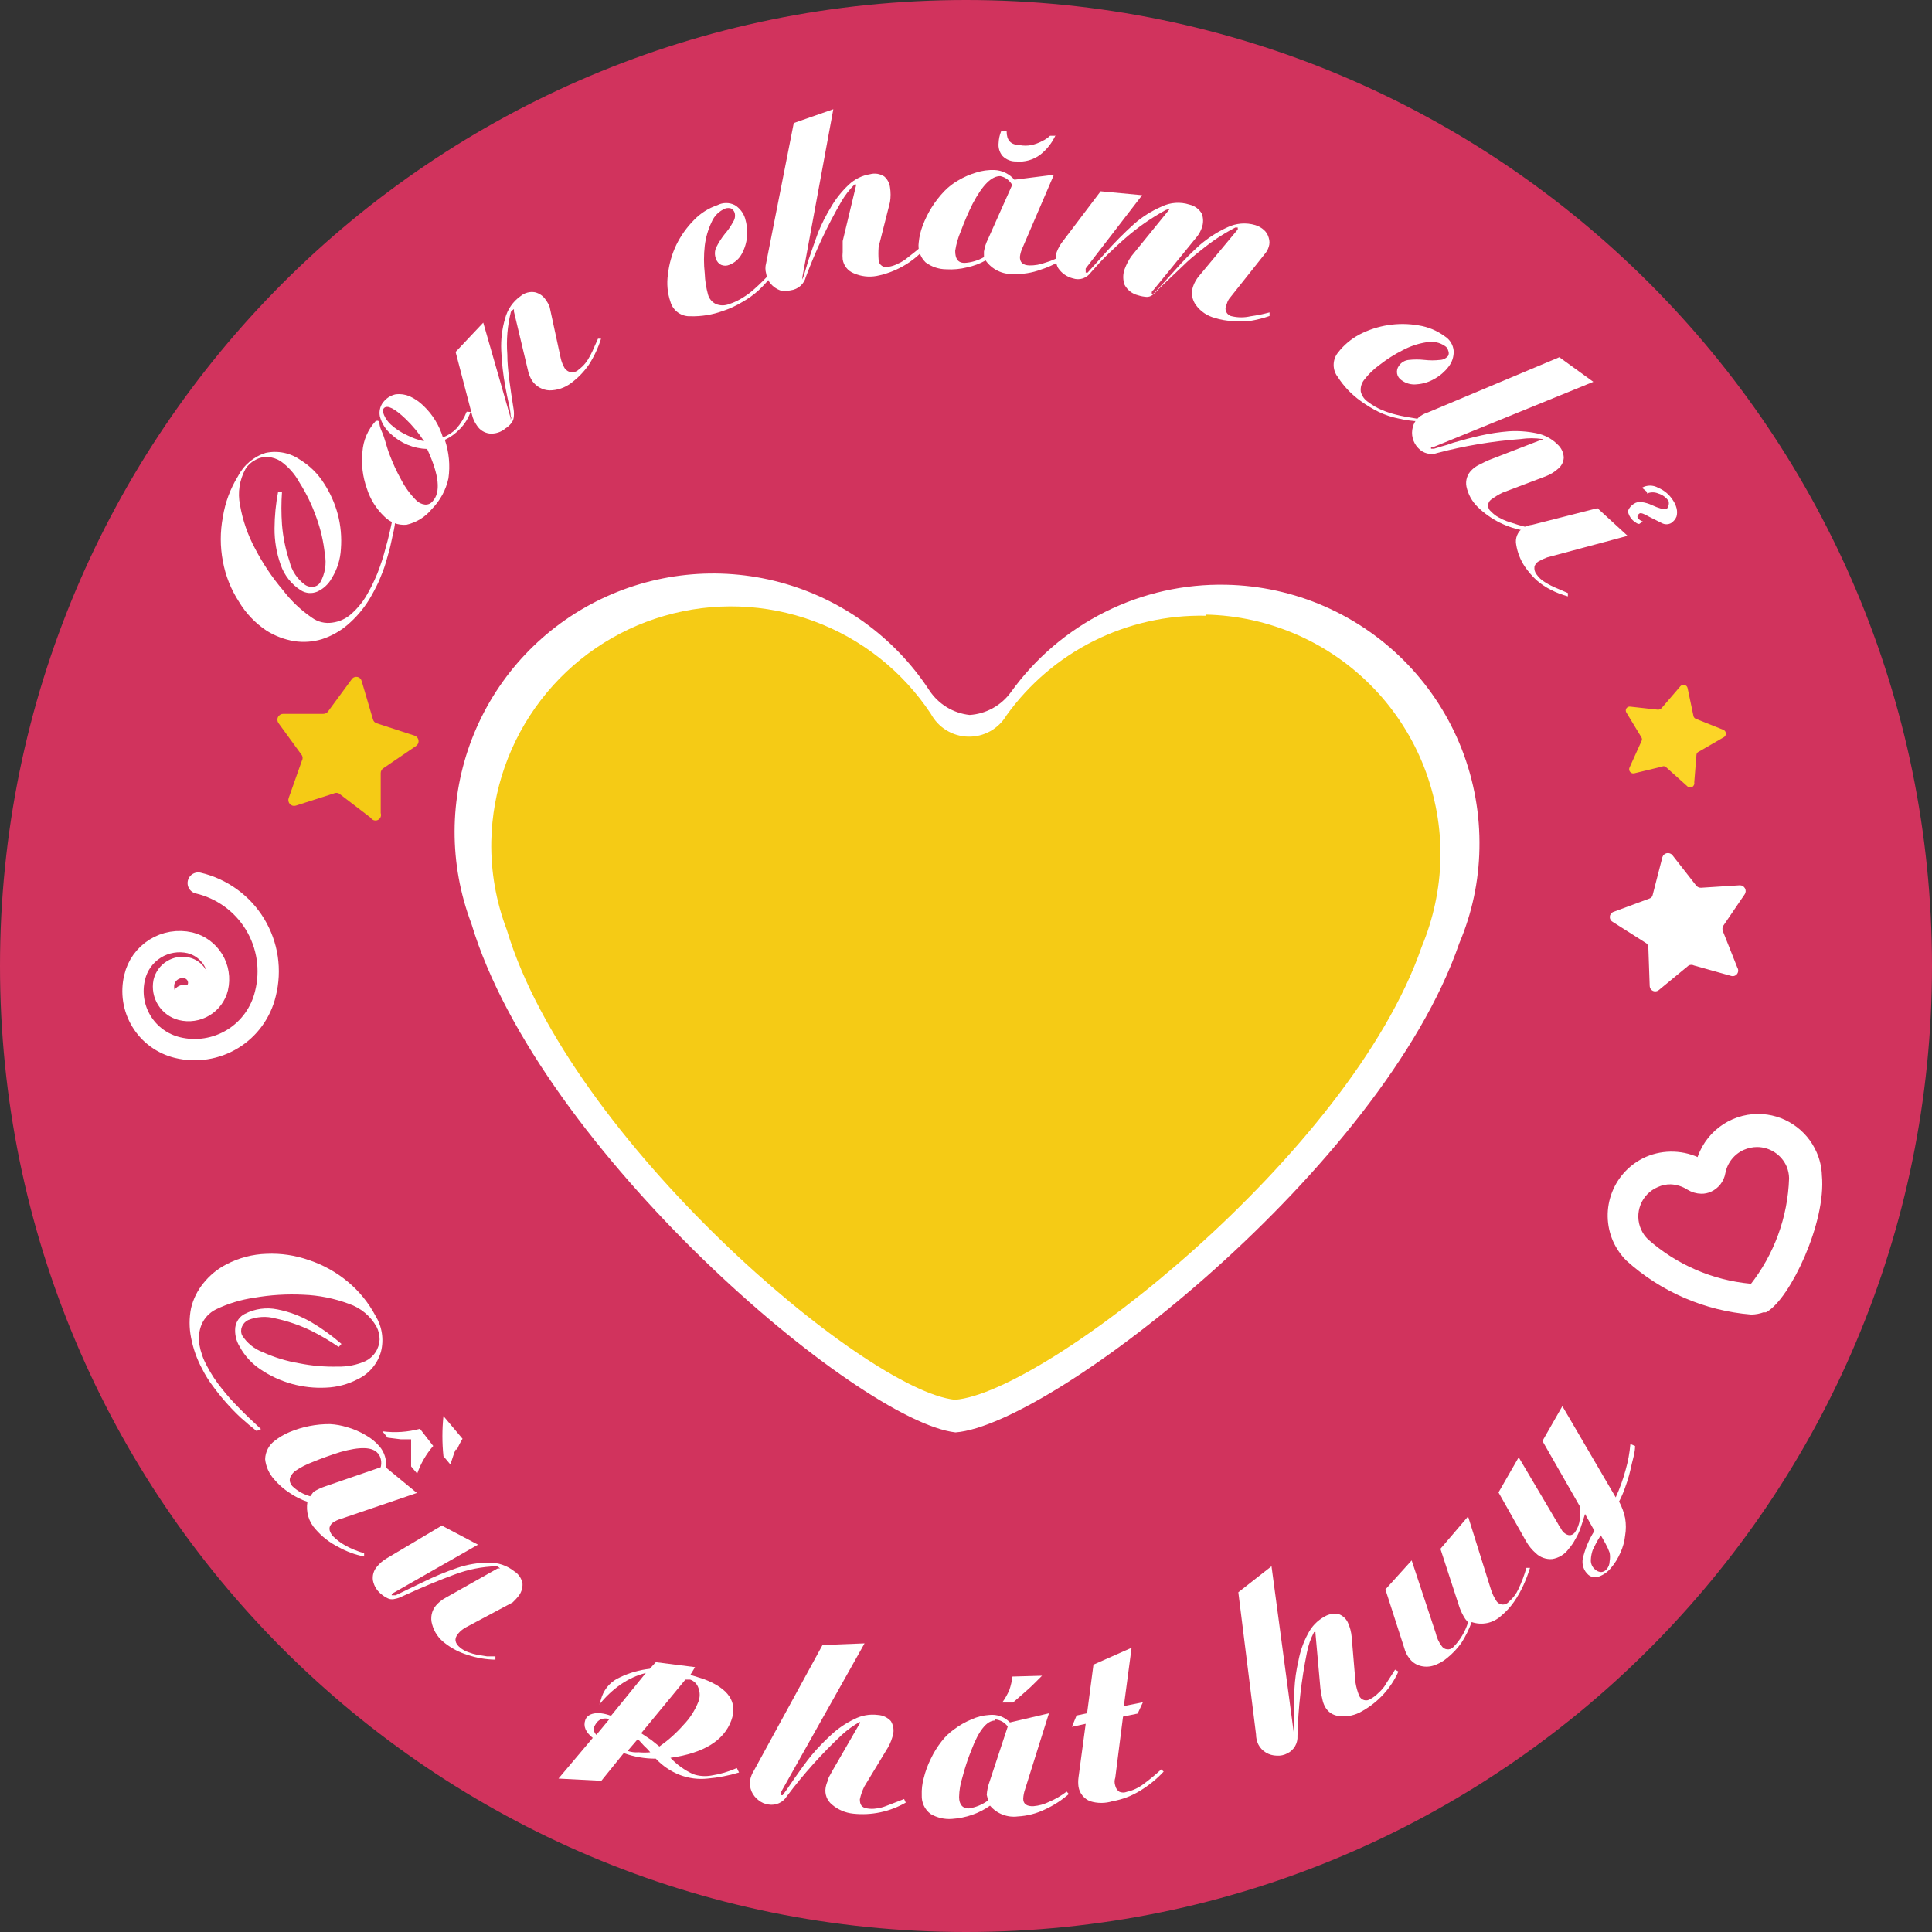 <svg width="68" height="68" viewBox="0 0 68 68" fill="none" xmlns="http://www.w3.org/2000/svg">
<rect x="0" y="0" width="68" height="68" fill="#333333" stroke="none"/>
<path d="M34 68C52.778 68 68 52.778 68 34C68 15.222 52.778 0 34 0C15.222 0 0 15.222 0 34C0 52.778 15.222 68 34 68Z" fill="#D1335D"/>
<path d="M13.906 18.324C13.906 18.547 13.828 18.781 13.78 19.034C13.731 19.287 13.653 19.54 13.585 19.783C13.517 20.027 13.419 20.25 13.332 20.465C13.23 20.684 13.116 20.899 12.991 21.107C12.786 21.439 12.53 21.738 12.232 21.992C11.967 22.219 11.659 22.391 11.327 22.498C11.012 22.593 10.68 22.616 10.354 22.566C10.008 22.509 9.678 22.383 9.381 22.197C8.985 21.933 8.652 21.584 8.408 21.175C8.128 20.743 7.936 20.26 7.844 19.754C7.746 19.24 7.746 18.712 7.844 18.197C7.925 17.686 8.106 17.197 8.379 16.757C8.479 16.563 8.617 16.391 8.784 16.251C8.951 16.111 9.144 16.005 9.352 15.94C9.563 15.895 9.78 15.894 9.991 15.937C10.203 15.981 10.402 16.068 10.578 16.192C10.908 16.397 11.187 16.673 11.395 17C11.619 17.341 11.787 17.715 11.892 18.11C11.994 18.503 12.03 18.911 11.999 19.316C11.981 19.682 11.871 20.037 11.678 20.348C11.563 20.559 11.382 20.727 11.162 20.825C11.069 20.863 10.969 20.879 10.869 20.871C10.769 20.862 10.672 20.83 10.588 20.776C10.254 20.565 10.003 20.245 9.877 19.871C9.731 19.462 9.659 19.03 9.663 18.596C9.665 18.162 9.708 17.729 9.79 17.302H9.926C9.898 17.691 9.898 18.081 9.926 18.47C9.962 18.907 10.05 19.338 10.189 19.754C10.265 20.086 10.459 20.38 10.734 20.581C10.824 20.644 10.936 20.669 11.045 20.649C11.094 20.642 11.141 20.623 11.181 20.594C11.222 20.565 11.255 20.528 11.279 20.484C11.442 20.187 11.497 19.843 11.434 19.511C11.388 19.065 11.287 18.627 11.133 18.207C10.982 17.777 10.783 17.366 10.539 16.981C10.377 16.684 10.151 16.428 9.877 16.232C9.742 16.147 9.589 16.097 9.43 16.085C9.273 16.076 9.117 16.113 8.982 16.192C8.842 16.264 8.725 16.371 8.642 16.504C8.429 16.889 8.36 17.337 8.447 17.769C8.54 18.31 8.721 18.833 8.982 19.316C9.251 19.834 9.577 20.321 9.955 20.766C10.241 21.143 10.586 21.472 10.977 21.739C11.184 21.89 11.443 21.953 11.697 21.914C11.938 21.883 12.165 21.782 12.349 21.622C12.55 21.449 12.724 21.245 12.865 21.019C13.025 20.751 13.165 20.471 13.283 20.182C13.399 19.887 13.497 19.585 13.575 19.277C13.663 18.976 13.741 18.635 13.818 18.256L13.906 18.324Z" fill="white"/>
<path d="M16.562 14.5C16.483 14.722 16.357 14.924 16.192 15.093C16.04 15.255 15.858 15.387 15.657 15.482C15.805 15.917 15.848 16.381 15.784 16.835C15.696 17.243 15.493 17.618 15.2 17.915C14.972 18.195 14.657 18.391 14.305 18.47C14.159 18.482 14.013 18.461 13.876 18.409C13.74 18.357 13.617 18.274 13.516 18.168C13.237 17.9 13.029 17.565 12.913 17.195C12.764 16.781 12.711 16.338 12.757 15.901C12.785 15.503 12.946 15.126 13.215 14.83C13.215 14.83 13.293 14.782 13.332 14.83C13.37 14.879 13.332 14.957 13.439 15.191C13.546 15.424 13.594 15.697 13.711 15.998C13.825 16.303 13.961 16.599 14.12 16.884C14.257 17.149 14.434 17.392 14.645 17.604C14.727 17.691 14.838 17.746 14.957 17.759C15.006 17.764 15.055 17.756 15.101 17.738C15.146 17.719 15.187 17.69 15.219 17.652C15.521 17.341 15.463 16.728 15.034 15.803C14.56 15.79 14.106 15.603 13.76 15.278C13.569 15.115 13.434 14.898 13.37 14.655C13.35 14.556 13.355 14.454 13.384 14.357C13.412 14.26 13.465 14.172 13.536 14.101C13.642 13.986 13.782 13.908 13.935 13.877C14.097 13.859 14.261 13.883 14.412 13.945C14.596 14.028 14.764 14.143 14.908 14.286C15.227 14.59 15.462 14.972 15.589 15.395C15.769 15.327 15.932 15.221 16.066 15.083C16.219 14.908 16.34 14.707 16.426 14.49L16.562 14.5ZM14.275 14.743C13.886 14.373 13.633 14.247 13.516 14.363C13.468 14.412 13.468 14.5 13.516 14.607C13.57 14.732 13.65 14.845 13.75 14.938C13.915 15.088 14.102 15.213 14.305 15.307C14.501 15.41 14.711 15.485 14.927 15.531C14.74 15.245 14.521 14.981 14.275 14.743Z" fill="white"/>
<path d="M17.973 14.713V14.771C17.973 14.771 18.021 14.703 17.973 14.645C17.973 14.421 17.866 14.081 17.788 13.623C17.709 13.196 17.66 12.763 17.642 12.329C17.625 11.951 17.671 11.573 17.778 11.21C17.861 10.891 18.054 10.612 18.323 10.422C18.392 10.364 18.474 10.321 18.561 10.298C18.648 10.274 18.74 10.27 18.829 10.286C18.991 10.325 19.131 10.426 19.218 10.568C19.271 10.639 19.314 10.718 19.345 10.801L19.734 12.601C19.761 12.725 19.807 12.843 19.87 12.952C19.896 12.993 19.932 13.028 19.973 13.054C20.015 13.08 20.062 13.096 20.111 13.1C20.16 13.105 20.209 13.098 20.255 13.081C20.301 13.064 20.343 13.036 20.376 13C20.46 12.939 20.535 12.867 20.6 12.786C20.667 12.702 20.726 12.61 20.775 12.514C20.829 12.413 20.878 12.309 20.921 12.203L21.048 11.92H21.155C21.054 12.243 20.91 12.551 20.727 12.835C20.554 13.086 20.34 13.307 20.094 13.487C19.876 13.652 19.609 13.741 19.335 13.74C19.218 13.734 19.104 13.703 19.002 13.647C18.899 13.591 18.81 13.514 18.741 13.419C18.659 13.295 18.603 13.156 18.576 13.01L18.089 10.967V10.879C18.047 10.904 18.011 10.937 17.982 10.976C17.86 11.466 17.817 11.972 17.856 12.475C17.856 13.01 17.963 13.672 18.08 14.421C18.093 14.515 18.093 14.61 18.08 14.703C18.069 14.775 18.039 14.842 17.992 14.898C17.939 14.968 17.873 15.027 17.797 15.073C17.72 15.142 17.628 15.193 17.529 15.225C17.431 15.257 17.327 15.268 17.223 15.258C17.134 15.246 17.049 15.214 16.973 15.166C16.897 15.117 16.833 15.052 16.785 14.976C16.701 14.86 16.641 14.727 16.61 14.587L16.036 12.387L17.009 11.356L17.973 14.713Z" fill="white"/>
<path d="M27.208 9.643C27.061 9.846 26.895 10.035 26.712 10.207C26.531 10.372 26.332 10.516 26.118 10.635C25.904 10.764 25.675 10.869 25.437 10.947C25.072 11.079 24.686 11.142 24.299 11.131C24.142 11.137 23.988 11.091 23.861 10.999C23.734 10.908 23.641 10.776 23.598 10.625C23.491 10.313 23.461 9.979 23.51 9.652C23.549 9.295 23.648 8.946 23.802 8.621C23.961 8.297 24.171 8.001 24.425 7.745C24.654 7.506 24.938 7.326 25.252 7.22C25.347 7.171 25.452 7.146 25.559 7.146C25.665 7.146 25.77 7.171 25.865 7.22C26.037 7.327 26.165 7.493 26.225 7.687C26.288 7.895 26.311 8.112 26.293 8.329C26.273 8.548 26.207 8.76 26.099 8.952C26.004 9.121 25.852 9.252 25.671 9.321C25.624 9.341 25.575 9.351 25.525 9.351C25.474 9.351 25.425 9.341 25.379 9.321C25.296 9.279 25.233 9.205 25.203 9.117C25.177 9.054 25.163 8.986 25.163 8.918C25.163 8.849 25.177 8.781 25.203 8.718C25.287 8.549 25.388 8.389 25.505 8.241C25.622 8.107 25.723 7.96 25.807 7.803C25.837 7.757 25.858 7.704 25.866 7.648C25.875 7.593 25.871 7.536 25.855 7.482C25.832 7.42 25.788 7.368 25.729 7.336C25.666 7.317 25.598 7.317 25.534 7.336C25.426 7.38 25.327 7.444 25.243 7.526C25.16 7.608 25.093 7.705 25.048 7.813C24.922 8.077 24.84 8.36 24.805 8.65C24.769 8.973 24.769 9.3 24.805 9.623C24.814 9.877 24.853 10.128 24.921 10.372C24.941 10.445 24.977 10.512 25.026 10.569C25.075 10.626 25.135 10.672 25.203 10.703C25.35 10.762 25.514 10.762 25.661 10.703C25.829 10.651 25.99 10.575 26.138 10.479C26.295 10.385 26.442 10.274 26.576 10.149C26.721 10.022 26.906 9.837 27.14 9.594L27.208 9.643Z" fill="white"/>
<path d="M28.24 9.76V9.838V9.887V9.838C28.275 9.756 28.305 9.671 28.327 9.585L28.454 9.157C28.571 8.816 28.678 8.505 28.794 8.184C28.92 7.877 29.07 7.581 29.242 7.298C29.41 7.006 29.62 6.741 29.865 6.51C30.073 6.309 30.338 6.176 30.624 6.131C30.707 6.108 30.795 6.104 30.88 6.117C30.966 6.131 31.047 6.162 31.12 6.208C31.233 6.305 31.305 6.441 31.325 6.588C31.353 6.762 31.353 6.939 31.325 7.113L30.925 8.69C30.913 8.845 30.913 9.001 30.925 9.157C30.928 9.197 30.94 9.235 30.959 9.27C30.979 9.304 31.006 9.334 31.039 9.356C31.072 9.379 31.109 9.394 31.149 9.399C31.188 9.405 31.228 9.402 31.266 9.39C31.382 9.375 31.494 9.339 31.597 9.283C31.693 9.242 31.785 9.189 31.869 9.128L32.191 8.875L32.414 8.69L32.512 8.797C32.069 9.267 31.491 9.587 30.857 9.712C30.581 9.763 30.296 9.729 30.04 9.614C29.94 9.573 29.852 9.507 29.786 9.421C29.719 9.336 29.676 9.235 29.66 9.128C29.651 9.04 29.651 8.952 29.66 8.865C29.66 8.768 29.66 8.641 29.66 8.485L30.128 6.539C30.128 6.539 30.128 6.539 30.128 6.491H30.079C29.898 6.67 29.741 6.873 29.612 7.094C29.124 7.94 28.708 8.826 28.366 9.741C28.336 9.865 28.268 9.977 28.173 10.062C28.077 10.147 27.958 10.201 27.831 10.218C27.706 10.246 27.576 10.246 27.452 10.218C27.328 10.169 27.218 10.093 27.131 9.994C27.041 9.889 26.983 9.761 26.965 9.624C26.932 9.506 26.932 9.382 26.965 9.264L27.938 4.33L29.33 3.844L28.24 9.76Z" fill="white"/>
<path d="M35.995 8.709C35.944 8.813 35.911 8.925 35.897 9.04C35.897 9.235 35.995 9.332 36.228 9.342C36.421 9.345 36.612 9.312 36.792 9.244C37.02 9.179 37.236 9.081 37.435 8.952L37.513 9.05C37.246 9.242 36.95 9.389 36.637 9.488C36.326 9.604 35.995 9.657 35.664 9.643C35.474 9.653 35.286 9.614 35.116 9.53C34.945 9.447 34.799 9.322 34.691 9.166C34.487 9.28 34.267 9.362 34.039 9.41C33.8 9.47 33.554 9.493 33.309 9.478C33.046 9.478 32.79 9.392 32.579 9.235C32.486 9.145 32.416 9.035 32.373 8.913C32.331 8.792 32.318 8.662 32.336 8.534C32.355 8.334 32.401 8.138 32.472 7.95C32.642 7.493 32.903 7.076 33.241 6.724C33.382 6.579 33.542 6.455 33.718 6.354C33.919 6.233 34.135 6.138 34.36 6.072C34.567 6.006 34.785 5.976 35.002 5.984C35.136 5.99 35.267 6.023 35.388 6.082C35.508 6.14 35.616 6.223 35.703 6.325L37.094 6.15L35.995 8.709ZM35.206 6.198C34.905 6.198 34.593 6.49 34.233 7.172C34.077 7.488 33.937 7.813 33.815 8.145C33.721 8.363 33.656 8.591 33.62 8.826C33.62 9.098 33.708 9.244 33.932 9.254C34.178 9.243 34.419 9.173 34.632 9.05V8.855C34.656 8.699 34.706 8.548 34.778 8.407L35.625 6.51C35.582 6.43 35.523 6.361 35.45 6.307C35.378 6.254 35.295 6.216 35.206 6.198ZM37.153 4.758C37.029 5.029 36.842 5.266 36.608 5.449C36.367 5.627 36.069 5.711 35.771 5.683C35.681 5.686 35.591 5.671 35.507 5.637C35.423 5.604 35.347 5.553 35.284 5.488C35.232 5.425 35.192 5.352 35.169 5.273C35.146 5.195 35.138 5.112 35.148 5.031C35.154 4.891 35.183 4.752 35.236 4.622H35.43C35.43 4.933 35.566 5.099 35.897 5.109C36.026 5.132 36.158 5.132 36.286 5.109C36.426 5.081 36.561 5.031 36.685 4.963C36.786 4.917 36.878 4.854 36.958 4.778H37.153V4.758Z" fill="white"/>
<path d="M38.213 9.448C38.21 9.477 38.21 9.507 38.213 9.536C38.211 9.555 38.211 9.575 38.213 9.594H38.282L38.895 8.913C39.215 8.55 39.557 8.206 39.916 7.882C40.207 7.628 40.535 7.421 40.889 7.269C41.193 7.122 41.541 7.097 41.862 7.2C41.954 7.221 42.04 7.26 42.115 7.315C42.191 7.37 42.254 7.441 42.3 7.522C42.359 7.682 42.359 7.858 42.3 8.018C42.264 8.123 42.211 8.221 42.145 8.31L40.597 10.207C40.57 10.222 40.55 10.246 40.539 10.275C40.539 10.275 40.539 10.334 40.539 10.344C40.539 10.353 40.607 10.344 40.656 10.285L41.376 9.487C41.644 9.182 41.93 8.893 42.232 8.621C42.526 8.369 42.853 8.159 43.205 7.998C43.509 7.854 43.855 7.826 44.178 7.921C44.294 7.955 44.4 8.015 44.49 8.096C44.57 8.169 44.627 8.264 44.655 8.368C44.69 8.473 44.69 8.585 44.655 8.689C44.629 8.775 44.586 8.854 44.529 8.923L43.254 10.528C43.214 10.591 43.185 10.661 43.166 10.733C43.146 10.771 43.134 10.814 43.133 10.857C43.132 10.9 43.142 10.944 43.161 10.982C43.18 11.021 43.208 11.055 43.243 11.081C43.278 11.107 43.318 11.125 43.361 11.132C43.575 11.182 43.799 11.182 44.013 11.132C44.239 11.101 44.464 11.055 44.684 10.996V11.122C44.459 11.2 44.228 11.258 43.994 11.297C43.78 11.316 43.565 11.316 43.351 11.297C43.15 11.288 42.95 11.252 42.758 11.19C42.492 11.121 42.259 10.963 42.096 10.743C42.027 10.651 41.981 10.543 41.962 10.43C41.944 10.316 41.953 10.2 41.989 10.091C42.037 9.947 42.113 9.815 42.213 9.701L43.565 8.076V8.008H43.478C43.226 8.14 42.983 8.286 42.748 8.446C42.514 8.611 42.291 8.787 42.077 8.962C41.862 9.137 41.697 9.293 41.571 9.419L40.802 10.149C40.728 10.241 40.643 10.323 40.549 10.392C40.495 10.43 40.43 10.451 40.364 10.451C40.258 10.444 40.154 10.425 40.053 10.392C39.954 10.368 39.861 10.323 39.781 10.261C39.701 10.2 39.634 10.121 39.585 10.032C39.517 9.85 39.517 9.65 39.585 9.468C39.644 9.309 39.722 9.159 39.819 9.02L41.162 7.366C41.1 7.365 41.039 7.382 40.987 7.415C40.746 7.549 40.512 7.695 40.286 7.852C40.056 8.012 39.836 8.185 39.624 8.368C39.42 8.543 39.216 8.738 39.011 8.933C38.807 9.127 38.603 9.351 38.398 9.585C38.328 9.683 38.23 9.757 38.116 9.799C38.002 9.836 37.88 9.836 37.766 9.799C37.55 9.746 37.362 9.614 37.24 9.429C37.151 9.258 37.134 9.058 37.192 8.874C37.249 8.722 37.331 8.581 37.435 8.456L38.739 6.733L40.199 6.87L38.213 9.448Z" fill="white"/>
<path d="M49.968 14.83C49.719 14.822 49.472 14.789 49.229 14.732C48.986 14.684 48.751 14.606 48.528 14.499C48.303 14.389 48.088 14.259 47.886 14.11C47.569 13.884 47.299 13.6 47.088 13.273C46.992 13.151 46.94 13 46.94 12.845C46.94 12.689 46.992 12.538 47.088 12.416C47.292 12.151 47.551 11.932 47.847 11.774C48.487 11.442 49.219 11.329 49.929 11.453C50.261 11.504 50.574 11.634 50.844 11.832C50.934 11.888 51.01 11.963 51.066 12.053C51.121 12.142 51.155 12.243 51.165 12.348C51.173 12.552 51.108 12.753 50.98 12.913C50.849 13.084 50.683 13.226 50.494 13.331C50.304 13.444 50.091 13.51 49.871 13.526C49.677 13.55 49.482 13.498 49.326 13.38C49.286 13.354 49.251 13.319 49.225 13.279C49.198 13.239 49.18 13.193 49.172 13.146C49.164 13.098 49.166 13.05 49.177 13.003C49.188 12.956 49.209 12.912 49.239 12.874C49.277 12.817 49.327 12.769 49.386 12.734C49.445 12.698 49.511 12.676 49.579 12.669C49.767 12.648 49.956 12.648 50.144 12.669C50.322 12.689 50.501 12.689 50.679 12.669C50.735 12.668 50.79 12.654 50.841 12.629C50.891 12.603 50.936 12.567 50.971 12.523C50.985 12.495 50.992 12.463 50.992 12.431C50.992 12.399 50.985 12.367 50.971 12.338C50.964 12.307 50.951 12.277 50.933 12.25C50.915 12.223 50.891 12.2 50.864 12.183C50.768 12.116 50.661 12.07 50.547 12.047C50.433 12.023 50.316 12.023 50.202 12.047C49.909 12.093 49.626 12.189 49.365 12.329C49.083 12.471 48.816 12.641 48.567 12.835C48.357 12.985 48.17 13.166 48.013 13.37C47.966 13.429 47.932 13.496 47.912 13.568C47.892 13.639 47.887 13.714 47.896 13.788C47.935 13.942 48.033 14.075 48.168 14.158C48.306 14.264 48.456 14.352 48.616 14.421C48.786 14.494 48.962 14.552 49.141 14.596C49.326 14.645 49.589 14.693 49.91 14.742L49.968 14.83Z" fill="white"/>
<path d="M50.426 15.745H50.368V15.794H50.475L50.728 15.716C50.873 15.68 51.016 15.634 51.156 15.58C51.497 15.483 51.818 15.395 52.129 15.327C52.45 15.256 52.775 15.207 53.102 15.181C53.428 15.16 53.756 15.183 54.075 15.249C54.36 15.303 54.621 15.443 54.825 15.648C54.889 15.706 54.941 15.777 54.978 15.855C55.015 15.934 55.035 16.019 55.039 16.106C55.035 16.18 55.017 16.254 54.983 16.321C54.949 16.388 54.902 16.447 54.844 16.495C54.714 16.613 54.562 16.705 54.397 16.767L52.879 17.341C52.739 17.41 52.605 17.492 52.48 17.585C52.447 17.609 52.421 17.641 52.403 17.677C52.385 17.713 52.376 17.753 52.376 17.794C52.376 17.834 52.385 17.874 52.403 17.911C52.421 17.947 52.447 17.979 52.48 18.003C52.556 18.085 52.645 18.154 52.742 18.207C52.836 18.261 52.933 18.307 53.034 18.344L53.423 18.47L53.706 18.548V18.684C53.068 18.589 52.476 18.296 52.013 17.847C51.811 17.652 51.673 17.401 51.614 17.127C51.593 17.02 51.6 16.909 51.634 16.805C51.668 16.701 51.728 16.608 51.808 16.534C51.872 16.472 51.944 16.42 52.022 16.378L52.353 16.213L54.192 15.502H54.241H54.29V15.454C54.035 15.415 53.776 15.415 53.521 15.454C52.535 15.527 51.558 15.689 50.602 15.94C50.482 15.984 50.352 15.99 50.229 15.959C50.106 15.928 49.995 15.86 49.911 15.765C49.82 15.669 49.755 15.552 49.723 15.424C49.69 15.296 49.691 15.162 49.726 15.035C49.757 14.903 49.829 14.784 49.93 14.695C50.023 14.614 50.133 14.554 50.251 14.519L54.883 12.573L56.08 13.439L50.426 15.745Z" fill="white"/>
<path d="M54.455 19.618C54.347 19.657 54.243 19.706 54.143 19.764C54.075 19.805 54.026 19.872 54.007 19.949C54.001 19.997 54.005 20.046 54.018 20.093C54.032 20.14 54.054 20.184 54.085 20.221C54.159 20.328 54.255 20.418 54.367 20.484C54.512 20.576 54.665 20.654 54.825 20.718L55.184 20.873V20.99C54.976 20.934 54.773 20.856 54.581 20.757C54.399 20.665 54.229 20.55 54.075 20.416C53.922 20.273 53.785 20.113 53.666 19.939C53.512 19.707 53.409 19.445 53.365 19.171C53.343 19.061 53.353 18.947 53.395 18.844C53.436 18.74 53.507 18.651 53.598 18.587C53.698 18.523 53.812 18.483 53.929 18.47L56.226 17.886L57.286 18.859L54.455 19.618ZM57.792 17.166C57.879 17.117 57.976 17.092 58.075 17.092C58.173 17.092 58.271 17.117 58.357 17.166C58.569 17.252 58.749 17.402 58.873 17.594C58.935 17.682 58.982 17.781 59.009 17.886C59.034 17.982 59.034 18.082 59.009 18.178C58.971 18.275 58.902 18.356 58.814 18.412C58.765 18.438 58.71 18.452 58.654 18.452C58.598 18.452 58.542 18.438 58.493 18.412L58.045 18.188C57.861 18.081 57.754 18.042 57.705 18.071C57.656 18.1 57.608 18.178 57.647 18.236C57.691 18.292 57.753 18.333 57.822 18.353L57.695 18.441C57.695 18.441 57.627 18.441 57.559 18.382C57.495 18.341 57.439 18.288 57.394 18.227C57.316 18.11 57.286 18.012 57.316 17.944C57.358 17.855 57.426 17.781 57.51 17.73C57.59 17.677 57.688 17.656 57.783 17.672C57.907 17.689 58.029 17.725 58.143 17.779C58.249 17.83 58.36 17.872 58.474 17.905C58.504 17.918 58.538 17.925 58.571 17.925C58.604 17.925 58.637 17.918 58.668 17.905C58.699 17.873 58.719 17.833 58.727 17.789C58.742 17.738 58.742 17.684 58.727 17.633C58.641 17.506 58.513 17.414 58.367 17.37C58.304 17.343 58.236 17.329 58.167 17.329C58.099 17.329 58.031 17.343 57.968 17.37V17.312L57.792 17.166Z" fill="white"/>
<path d="M9.031 50.367C8.855 50.231 8.671 50.075 8.476 49.9C8.118 49.565 7.792 49.197 7.503 48.801C7.354 48.606 7.224 48.397 7.114 48.178C6.928 47.834 6.797 47.463 6.724 47.078C6.656 46.738 6.656 46.387 6.724 46.047C6.8 45.722 6.95 45.419 7.162 45.161C7.382 44.886 7.657 44.66 7.97 44.5C8.406 44.272 8.889 44.145 9.381 44.13C9.89 44.107 10.399 44.183 10.88 44.354C11.377 44.519 11.839 44.777 12.242 45.113C12.641 45.445 12.971 45.851 13.215 46.31C13.33 46.497 13.407 46.705 13.44 46.922C13.474 47.14 13.463 47.361 13.409 47.575C13.349 47.787 13.245 47.983 13.102 48.151C12.959 48.319 12.782 48.454 12.582 48.548C12.239 48.726 11.86 48.826 11.473 48.84C10.655 48.882 9.845 48.657 9.167 48.197C8.862 47.995 8.612 47.721 8.437 47.4C8.311 47.196 8.256 46.956 8.281 46.718C8.295 46.617 8.333 46.52 8.392 46.437C8.451 46.354 8.53 46.287 8.622 46.242C8.973 46.062 9.374 46.007 9.76 46.086C10.186 46.169 10.594 46.323 10.967 46.543C11.341 46.763 11.692 47.017 12.018 47.302L11.921 47.409C11.611 47.195 11.285 47.003 10.948 46.835C10.551 46.644 10.133 46.5 9.702 46.407C9.38 46.317 9.038 46.337 8.729 46.465C8.631 46.514 8.555 46.597 8.515 46.699C8.477 46.792 8.477 46.897 8.515 46.991C8.688 47.268 8.948 47.48 9.254 47.594C9.661 47.779 10.089 47.909 10.529 47.983C10.977 48.073 11.434 48.112 11.892 48.1C12.226 48.109 12.559 48.042 12.865 47.906C13.008 47.836 13.13 47.728 13.217 47.594C13.305 47.461 13.354 47.306 13.361 47.147C13.361 46.991 13.325 46.837 13.254 46.699C13.041 46.319 12.694 46.031 12.281 45.891C11.766 45.699 11.224 45.59 10.675 45.57C10.096 45.541 9.515 45.577 8.943 45.677C8.477 45.744 8.024 45.882 7.6 46.086C7.373 46.199 7.194 46.388 7.094 46.621C7.005 46.843 6.978 47.085 7.016 47.322C7.063 47.584 7.151 47.837 7.279 48.071C7.425 48.35 7.597 48.614 7.795 48.859C7.99 49.109 8.201 49.347 8.427 49.569C8.641 49.793 8.904 50.037 9.186 50.299L9.031 50.367Z" fill="white"/>
<path d="M12.018 53.452C11.907 53.483 11.801 53.532 11.706 53.598C11.56 53.724 11.56 53.87 11.706 54.055C11.838 54.19 11.989 54.305 12.154 54.396C12.364 54.511 12.586 54.603 12.816 54.668V54.785C12.495 54.72 12.186 54.605 11.901 54.444C11.601 54.294 11.333 54.085 11.113 53.831C10.992 53.703 10.903 53.548 10.852 53.379C10.802 53.21 10.791 53.032 10.821 52.858C10.6 52.784 10.39 52.68 10.198 52.547C9.99 52.414 9.803 52.25 9.643 52.06C9.469 51.865 9.36 51.62 9.332 51.36C9.335 51.232 9.367 51.107 9.426 50.994C9.485 50.881 9.569 50.783 9.673 50.708C9.83 50.585 10.004 50.483 10.188 50.406C10.641 50.216 11.128 50.12 11.619 50.124C11.82 50.135 12.02 50.171 12.212 50.231C12.438 50.293 12.653 50.385 12.855 50.504C13.047 50.608 13.218 50.746 13.361 50.912C13.447 51.014 13.511 51.132 13.549 51.259C13.588 51.386 13.6 51.52 13.585 51.652L14.674 52.547L12.018 53.452ZM13.302 51.156C13.117 50.922 12.67 50.912 11.979 51.107C11.629 51.217 11.304 51.334 11.006 51.457C10.786 51.539 10.577 51.647 10.383 51.778C10.179 51.953 10.14 52.129 10.286 52.304C10.463 52.475 10.681 52.598 10.918 52.664L11.035 52.508C11.166 52.427 11.307 52.361 11.453 52.313L13.4 51.642C13.421 51.559 13.425 51.473 13.41 51.389C13.395 51.305 13.361 51.225 13.312 51.156H13.302ZM15.248 50.893C15 51.178 14.809 51.508 14.684 51.866L14.47 51.613C14.47 51.525 14.47 51.438 14.47 51.331C14.47 51.224 14.47 51.117 14.47 51.019C14.47 50.922 14.47 50.805 14.47 50.659H14.11L13.643 50.601L13.458 50.377C13.901 50.436 14.35 50.406 14.781 50.289L15.248 50.893ZM16.037 51.019C15.988 51.126 15.93 51.301 15.852 51.545L15.608 51.253C15.559 50.784 15.559 50.311 15.608 49.842L16.28 50.64C16.204 50.76 16.139 50.887 16.085 51.019H16.037Z" fill="white"/>
<path d="M13.788 56.099V56.148C13.788 56.148 13.866 56.148 13.925 56.148L14.898 55.68C15.285 55.489 15.685 55.323 16.095 55.184C16.452 55.063 16.826 55 17.204 54.999C17.533 54.994 17.853 55.104 18.109 55.311C18.185 55.359 18.249 55.423 18.298 55.499C18.347 55.574 18.378 55.66 18.391 55.748C18.396 55.916 18.337 56.08 18.226 56.206C18.169 56.275 18.107 56.34 18.041 56.401L16.416 57.267C16.304 57.325 16.205 57.404 16.124 57.5C15.978 57.675 16.007 57.841 16.201 57.996C16.285 58.065 16.381 58.118 16.484 58.152C16.581 58.19 16.682 58.219 16.785 58.24L17.136 58.298H17.437V58.415C17.106 58.41 16.778 58.355 16.464 58.249C16.171 58.161 15.897 58.02 15.657 57.831C15.437 57.668 15.279 57.434 15.209 57.169C15.175 57.056 15.17 56.937 15.193 56.821C15.217 56.706 15.269 56.598 15.345 56.508C15.441 56.397 15.556 56.304 15.686 56.235L17.515 55.204H17.603C17.535 55.145 17.496 55.126 17.476 55.126C16.97 55.14 16.471 55.239 15.997 55.418C15.491 55.603 14.878 55.856 14.158 56.186C14.079 56.228 13.993 56.258 13.905 56.274C13.835 56.294 13.761 56.294 13.691 56.274C13.607 56.24 13.528 56.194 13.457 56.138C13.287 56.018 13.168 55.837 13.127 55.632C13.113 55.543 13.118 55.453 13.144 55.367C13.169 55.281 13.213 55.202 13.273 55.136C13.365 55.023 13.477 54.927 13.603 54.853L15.55 53.695L16.824 54.367L13.788 56.099Z" fill="white"/>
<path d="M24.464 58.678L24.299 58.95L24.766 59.096C25.648 59.427 25.973 59.914 25.739 60.556C25.476 61.267 24.766 61.704 23.598 61.87C23.824 62.111 24.095 62.306 24.396 62.444C24.602 62.516 24.824 62.532 25.038 62.493C25.347 62.445 25.648 62.357 25.934 62.23L26.012 62.386C25.651 62.496 25.279 62.568 24.902 62.6C24.572 62.635 24.239 62.591 23.929 62.473C23.607 62.348 23.318 62.152 23.082 61.899C22.698 61.901 22.316 61.835 21.954 61.704L21.166 62.678L19.657 62.6L20.864 61.169C20.611 60.965 20.523 60.761 20.601 60.537C20.679 60.313 21.01 60.206 21.506 60.391L22.732 58.882C22.419 58.962 22.122 59.097 21.856 59.281C21.57 59.479 21.314 59.719 21.097 59.992L21.185 59.71C21.239 59.56 21.323 59.424 21.431 59.308C21.54 59.193 21.672 59.101 21.817 59.038C22.148 58.878 22.503 58.776 22.868 58.736L23.082 58.503L24.464 58.678ZM21.195 60.498C21.116 60.52 21.048 60.568 21 60.634C20.952 60.695 20.916 60.764 20.893 60.838C20.896 60.923 20.931 61.003 20.99 61.062L21.448 60.508C21.366 60.48 21.278 60.477 21.195 60.498ZM22.479 61.675C22.615 61.688 22.752 61.688 22.888 61.675C22.819 61.592 22.744 61.514 22.664 61.442L22.45 61.208L22.09 61.627C22.215 61.669 22.348 61.686 22.479 61.675ZM22.917 61.237L23.209 61.471C23.52 61.252 23.805 60.998 24.056 60.712C24.283 60.477 24.461 60.199 24.581 59.895C24.642 59.738 24.642 59.564 24.581 59.408C24.559 59.34 24.521 59.278 24.47 59.227C24.419 59.176 24.357 59.138 24.289 59.116H24.124L22.567 61.004L22.917 61.237Z" fill="white"/>
<path d="M27.5 63.057V63.125V63.183H27.549L27.705 62.969L27.958 62.599C28.162 62.307 28.357 62.035 28.552 61.792C28.766 61.537 28.997 61.297 29.242 61.072C29.487 60.841 29.766 60.651 30.07 60.507C30.324 60.376 30.613 60.325 30.897 60.361C31.071 60.37 31.235 60.447 31.354 60.575C31.434 60.703 31.465 60.855 31.442 61.003C31.407 61.178 31.345 61.345 31.257 61.5L30.42 62.882C30.351 63.024 30.298 63.174 30.264 63.329C30.264 63.514 30.323 63.621 30.517 63.65C30.63 63.67 30.745 63.67 30.858 63.65C30.964 63.637 31.069 63.611 31.169 63.572L31.549 63.426L31.821 63.319L31.88 63.446C31.32 63.768 30.672 63.904 30.031 63.835C29.754 63.807 29.492 63.695 29.281 63.514C29.197 63.444 29.131 63.354 29.092 63.252C29.053 63.149 29.041 63.038 29.058 62.93C29.072 62.843 29.098 62.758 29.135 62.677C29.135 62.59 29.223 62.473 29.291 62.337L30.264 60.653C30.268 60.637 30.268 60.62 30.264 60.604C30.04 60.73 29.831 60.88 29.641 61.052C28.93 61.717 28.279 62.443 27.695 63.222C27.629 63.329 27.533 63.414 27.419 63.466C27.304 63.518 27.177 63.535 27.053 63.514C26.921 63.497 26.796 63.443 26.693 63.358C26.586 63.277 26.503 63.17 26.45 63.047C26.399 62.924 26.382 62.789 26.401 62.658C26.424 62.536 26.471 62.421 26.537 62.317L28.95 57.899L30.43 57.841L27.5 63.057Z" fill="white"/>
<path d="M36.082 62.969C36.042 63.079 36.02 63.194 36.014 63.31C36.014 63.495 36.141 63.582 36.374 63.572C36.567 63.556 36.755 63.503 36.929 63.417C37.148 63.324 37.354 63.203 37.542 63.057L37.62 63.144C37.371 63.361 37.092 63.541 36.793 63.68C36.489 63.829 36.158 63.915 35.82 63.933C35.639 63.956 35.455 63.933 35.285 63.867C35.115 63.801 34.964 63.693 34.846 63.553C34.655 63.689 34.445 63.797 34.224 63.874C33.992 63.955 33.749 64.004 33.504 64.02C33.242 64.04 32.98 63.979 32.754 63.845C32.652 63.769 32.57 63.668 32.516 63.553C32.462 63.438 32.437 63.311 32.443 63.183C32.435 62.983 32.458 62.783 32.511 62.59C32.569 62.351 32.654 62.119 32.764 61.899C32.867 61.681 32.995 61.475 33.144 61.286C33.268 61.125 33.415 60.984 33.581 60.867C33.77 60.724 33.976 60.607 34.194 60.517C34.391 60.426 34.602 60.374 34.817 60.361C34.951 60.346 35.086 60.362 35.213 60.407C35.34 60.453 35.454 60.527 35.547 60.624L36.919 60.303L36.082 62.969ZM35.022 60.556C34.73 60.556 34.447 60.916 34.194 61.587C34.065 61.904 33.958 62.229 33.873 62.56C33.801 62.784 33.762 63.017 33.757 63.251C33.757 63.524 33.893 63.66 34.107 63.65C34.35 63.612 34.581 63.515 34.778 63.368L34.73 63.173C34.74 63.017 34.773 62.863 34.827 62.716L35.469 60.77C35.418 60.697 35.351 60.637 35.274 60.593C35.196 60.55 35.11 60.524 35.022 60.517V60.556ZM36.676 58.98L36.374 59.281C36.258 59.398 36.111 59.524 35.946 59.67L35.654 59.923H35.275C35.376 59.785 35.461 59.634 35.528 59.476C35.579 59.324 35.615 59.168 35.635 59.009L36.676 58.98Z" fill="white"/>
<path d="M39.828 57.996L39.556 60.049L40.227 59.913L40.042 60.312L39.527 60.419L39.254 62.57C39.222 62.661 39.222 62.761 39.254 62.852C39.263 62.895 39.28 62.937 39.306 62.974C39.331 63.011 39.363 63.042 39.4 63.066C39.442 63.083 39.486 63.092 39.532 63.092C39.577 63.092 39.621 63.083 39.663 63.066C39.875 63.019 40.074 62.925 40.247 62.794C40.464 62.634 40.672 62.462 40.87 62.278L40.957 62.355C40.714 62.616 40.435 62.842 40.13 63.027C39.832 63.211 39.502 63.337 39.157 63.397C38.9 63.477 38.625 63.477 38.369 63.397C38.263 63.355 38.17 63.286 38.098 63.197C38.026 63.109 37.979 63.003 37.96 62.891C37.945 62.781 37.945 62.67 37.96 62.56L38.213 60.672L37.727 60.779L37.892 60.38L38.262 60.302L38.486 58.59L39.828 57.996Z" fill="white"/>
<path d="M45.56 61.16V61.238V61.189V61.131V60.868C45.56 60.712 45.56 60.557 45.56 60.421C45.56 60.07 45.56 59.73 45.56 59.447C45.576 59.12 45.622 58.794 45.697 58.474C45.757 58.134 45.872 57.805 46.037 57.501C46.166 57.245 46.369 57.035 46.621 56.898C46.77 56.808 46.947 56.777 47.117 56.81C47.258 56.863 47.373 56.967 47.438 57.102C47.514 57.265 47.56 57.44 47.575 57.618L47.711 59.233C47.736 59.387 47.779 59.537 47.837 59.681C47.852 59.718 47.875 59.752 47.905 59.779C47.934 59.806 47.97 59.826 48.008 59.837C48.047 59.849 48.087 59.851 48.127 59.844C48.166 59.837 48.204 59.821 48.236 59.798C48.337 59.744 48.429 59.675 48.509 59.593C48.588 59.523 48.66 59.445 48.723 59.36C48.772 59.272 48.849 59.165 48.947 59.01L49.102 58.766L49.219 58.834C48.955 59.423 48.508 59.911 47.944 60.226C47.705 60.371 47.425 60.433 47.147 60.401C47.038 60.394 46.934 60.359 46.843 60.299C46.753 60.24 46.68 60.157 46.631 60.061C46.589 59.981 46.559 59.896 46.543 59.807C46.511 59.686 46.488 59.563 46.475 59.438L46.3 57.492V57.443H46.251C46.13 57.672 46.045 57.918 45.998 58.173C45.803 59.134 45.692 60.111 45.667 61.092C45.676 61.22 45.647 61.348 45.583 61.459C45.519 61.569 45.423 61.659 45.307 61.715C45.194 61.775 45.066 61.802 44.938 61.793C44.804 61.791 44.673 61.755 44.558 61.686C44.441 61.616 44.347 61.515 44.286 61.394C44.235 61.284 44.208 61.164 44.208 61.043L43.585 56.042L44.753 55.127L45.56 61.16Z" fill="white"/>
<path d="M49.686 54.921L50.533 57.48C50.569 57.642 50.639 57.795 50.737 57.928C50.758 57.962 50.786 57.99 50.819 58.012C50.853 58.033 50.89 58.047 50.93 58.051C50.969 58.056 51.009 58.051 51.046 58.039C51.084 58.026 51.118 58.005 51.146 57.977C51.39 57.732 51.57 57.431 51.671 57.101L51.574 56.984C51.49 56.856 51.421 56.719 51.37 56.575L50.698 54.513L51.671 53.374L52.469 55.923C52.517 56.083 52.589 56.234 52.683 56.371C52.709 56.404 52.741 56.43 52.778 56.448C52.816 56.466 52.856 56.475 52.897 56.475C52.939 56.475 52.979 56.466 53.016 56.448C53.053 56.43 53.086 56.404 53.111 56.371C53.252 56.251 53.365 56.101 53.442 55.933C53.557 55.692 53.651 55.441 53.724 55.184H53.851C53.789 55.386 53.714 55.584 53.627 55.778C53.532 55.989 53.418 56.191 53.287 56.381C53.157 56.566 53.003 56.733 52.829 56.877C52.692 57.002 52.524 57.088 52.343 57.126C52.161 57.163 51.973 57.151 51.798 57.091C51.705 57.347 51.585 57.592 51.438 57.821C51.292 58.026 51.118 58.209 50.922 58.366C50.779 58.485 50.614 58.574 50.435 58.629C50.286 58.672 50.127 58.672 49.978 58.629C49.835 58.588 49.709 58.503 49.618 58.386C49.525 58.272 49.458 58.139 49.423 57.996L48.762 55.943L49.686 54.921Z" fill="white"/>
<path d="M53.453 51.292L54.834 53.628C54.855 53.673 54.881 53.715 54.912 53.754L54.98 53.871L55.039 53.939C55.185 54.066 55.321 54.066 55.428 53.939C55.524 53.804 55.585 53.647 55.603 53.482C55.63 53.327 55.63 53.169 55.603 53.015L54.289 50.718L54.99 49.492L56.868 52.703C57.011 52.389 57.128 52.064 57.218 51.73C57.303 51.435 57.358 51.132 57.384 50.825L57.549 50.893C57.549 51.117 57.481 51.322 57.442 51.487C57.403 51.653 57.374 51.798 57.335 51.935C57.296 52.071 57.248 52.227 57.189 52.382C57.133 52.543 57.065 52.699 56.985 52.849C57.085 53.032 57.157 53.229 57.199 53.433C57.233 53.636 57.233 53.843 57.199 54.046C57.177 54.255 57.121 54.459 57.033 54.65C56.95 54.843 56.839 55.024 56.703 55.185C56.593 55.321 56.448 55.425 56.284 55.486C56.222 55.512 56.153 55.521 56.086 55.51C56.019 55.5 55.957 55.472 55.905 55.428C55.825 55.358 55.764 55.268 55.73 55.167C55.696 55.066 55.689 54.958 55.71 54.854C55.79 54.509 55.928 54.18 56.119 53.881L55.788 53.287C55.73 53.472 55.681 53.638 55.632 53.774C55.585 53.913 55.523 54.047 55.447 54.173C55.383 54.295 55.305 54.409 55.214 54.513C55.145 54.609 55.059 54.69 54.958 54.752C54.858 54.814 54.746 54.855 54.63 54.873C54.525 54.882 54.42 54.867 54.321 54.832C54.222 54.797 54.132 54.742 54.056 54.669C53.92 54.549 53.805 54.408 53.715 54.251L52.742 52.528L53.453 51.292ZM56.07 54.523C56.024 54.645 55.998 54.773 55.992 54.903C55.989 54.97 56.002 55.038 56.031 55.099C56.06 55.16 56.103 55.213 56.158 55.253C56.214 55.303 56.287 55.33 56.362 55.331C56.398 55.328 56.432 55.317 56.464 55.3C56.496 55.284 56.524 55.261 56.547 55.233C56.616 55.156 56.654 55.055 56.654 54.951C56.673 54.852 56.673 54.749 56.654 54.65C56.614 54.539 56.565 54.431 56.508 54.328L56.343 54.037C56.197 54.26 56.119 54.426 56.07 54.543V54.523Z" fill="white"/>
<path d="M13.05 28.784L11.931 27.928C11.902 27.913 11.87 27.906 11.838 27.906C11.806 27.906 11.774 27.913 11.746 27.928L10.412 28.356C10.376 28.367 10.338 28.368 10.301 28.359C10.265 28.349 10.231 28.33 10.205 28.303C10.179 28.275 10.161 28.241 10.153 28.204C10.145 28.168 10.147 28.129 10.159 28.093L10.627 26.77C10.643 26.742 10.651 26.71 10.651 26.678C10.651 26.645 10.643 26.613 10.627 26.585L9.799 25.447C9.778 25.416 9.765 25.379 9.763 25.341C9.761 25.303 9.769 25.265 9.788 25.232C9.806 25.198 9.833 25.171 9.866 25.152C9.899 25.133 9.937 25.124 9.975 25.125H11.376C11.408 25.126 11.439 25.12 11.468 25.106C11.496 25.093 11.522 25.073 11.541 25.048L12.378 23.909C12.399 23.878 12.428 23.853 12.463 23.838C12.497 23.823 12.535 23.819 12.572 23.825C12.609 23.831 12.644 23.848 12.671 23.873C12.699 23.898 12.719 23.931 12.729 23.968L13.127 25.32C13.136 25.352 13.151 25.381 13.173 25.404C13.195 25.428 13.223 25.446 13.254 25.456L14.597 25.894C14.632 25.907 14.663 25.929 14.687 25.958C14.711 25.987 14.726 26.022 14.731 26.059C14.736 26.097 14.731 26.134 14.716 26.169C14.7 26.203 14.676 26.233 14.646 26.254L13.488 27.043C13.461 27.061 13.439 27.086 13.424 27.115C13.408 27.143 13.4 27.175 13.4 27.208V28.619C13.416 28.664 13.415 28.714 13.396 28.759C13.378 28.804 13.344 28.84 13.3 28.861C13.256 28.881 13.206 28.885 13.16 28.871C13.114 28.857 13.074 28.826 13.05 28.784Z" fill="#F5CB15"/>
<path d="M60.935 34.35L59.621 33.981C59.593 33.966 59.561 33.959 59.529 33.959C59.497 33.959 59.465 33.966 59.436 33.981L58.385 34.847C58.358 34.87 58.324 34.886 58.288 34.891C58.252 34.897 58.216 34.892 58.182 34.878C58.149 34.864 58.12 34.841 58.099 34.811C58.078 34.782 58.066 34.747 58.064 34.71L58.016 33.338C58.014 33.306 58.005 33.275 57.988 33.248C57.971 33.22 57.947 33.198 57.918 33.183L56.77 32.453C56.737 32.437 56.709 32.412 56.69 32.381C56.67 32.35 56.66 32.314 56.66 32.278C56.66 32.241 56.67 32.205 56.69 32.174C56.709 32.143 56.737 32.118 56.77 32.102L58.054 31.626C58.085 31.617 58.112 31.599 58.133 31.575C58.154 31.551 58.167 31.521 58.171 31.489L58.512 30.166C58.523 30.131 58.544 30.101 58.571 30.076C58.598 30.052 58.631 30.036 58.667 30.029C58.703 30.022 58.74 30.025 58.774 30.037C58.808 30.049 58.839 30.07 58.862 30.098L59.699 31.168C59.72 31.194 59.747 31.214 59.777 31.228C59.808 31.241 59.841 31.248 59.874 31.246L61.236 31.159C61.273 31.158 61.309 31.168 61.34 31.186C61.372 31.205 61.398 31.231 61.416 31.263C61.434 31.294 61.443 31.331 61.442 31.367C61.441 31.403 61.431 31.439 61.412 31.47L60.643 32.599C60.618 32.658 60.618 32.724 60.643 32.784L61.149 34.058C61.17 34.092 61.18 34.13 61.179 34.169C61.177 34.208 61.164 34.246 61.141 34.277C61.118 34.309 61.086 34.333 61.049 34.346C61.012 34.359 60.973 34.36 60.935 34.35Z" fill="white"/>
<path d="M59.379 27.665L58.62 26.984C58.6 26.974 58.579 26.968 58.557 26.968C58.535 26.968 58.513 26.974 58.493 26.984L57.52 27.218C57.494 27.224 57.466 27.222 57.44 27.214C57.414 27.205 57.391 27.189 57.373 27.167C57.356 27.146 57.345 27.12 57.342 27.093C57.339 27.066 57.343 27.038 57.355 27.013L57.773 26.089C57.785 26.068 57.792 26.045 57.792 26.021C57.792 25.997 57.785 25.973 57.773 25.953L57.248 25.087C57.232 25.064 57.223 25.038 57.222 25.011C57.221 24.983 57.228 24.956 57.243 24.933C57.258 24.91 57.279 24.892 57.304 24.881C57.329 24.87 57.357 24.867 57.384 24.872L58.357 24.979C58.381 24.979 58.405 24.973 58.427 24.963C58.448 24.953 58.468 24.939 58.484 24.921L59.145 24.152C59.163 24.132 59.187 24.117 59.213 24.109C59.239 24.101 59.267 24.101 59.293 24.108C59.319 24.115 59.343 24.129 59.362 24.149C59.381 24.169 59.393 24.194 59.398 24.22L59.603 25.194C59.606 25.218 59.617 25.24 59.632 25.259C59.647 25.278 59.668 25.292 59.69 25.301L60.663 25.69C60.688 25.702 60.709 25.72 60.724 25.744C60.738 25.767 60.746 25.794 60.746 25.821C60.746 25.849 60.738 25.875 60.724 25.899C60.709 25.922 60.688 25.941 60.663 25.953L59.788 26.459C59.766 26.468 59.747 26.482 59.734 26.501C59.72 26.52 59.712 26.542 59.71 26.566L59.632 27.539C59.639 27.57 59.635 27.603 59.621 27.633C59.607 27.662 59.584 27.686 59.555 27.7C59.526 27.715 59.493 27.719 59.461 27.713C59.429 27.706 59.4 27.69 59.379 27.665Z" fill="#FCD527"/>
<path d="M61.645 46.144C60.039 46.013 58.52 45.356 57.325 44.275C57.142 44.089 56.994 43.871 56.887 43.633C56.662 43.116 56.651 42.53 56.857 42.005C57.063 41.479 57.469 41.057 57.986 40.831C58.279 40.706 58.596 40.648 58.914 40.66C59.231 40.672 59.543 40.753 59.826 40.899C59.949 40.449 60.217 40.052 60.588 39.769C60.959 39.486 61.412 39.332 61.879 39.332C62.292 39.332 62.697 39.452 63.042 39.679C63.388 39.905 63.66 40.228 63.825 40.607C63.932 40.849 63.992 41.11 64 41.376C64.156 43.001 62.891 45.628 62.122 46.066H62.044C61.917 46.114 61.782 46.141 61.645 46.144ZM58.804 41.56C58.629 41.557 58.456 41.594 58.298 41.667C58.145 41.732 58.007 41.826 57.892 41.945C57.776 42.063 57.685 42.204 57.625 42.358C57.564 42.512 57.535 42.676 57.538 42.842C57.542 43.007 57.578 43.17 57.646 43.322C57.711 43.468 57.803 43.6 57.918 43.711C58.944 44.621 60.232 45.18 61.597 45.307H61.694C62.559 44.212 63.051 42.868 63.095 41.473C63.093 41.312 63.06 41.154 62.998 41.006C62.9 40.78 62.738 40.589 62.532 40.454C62.326 40.319 62.086 40.247 61.84 40.247C61.666 40.248 61.494 40.285 61.334 40.354C61.147 40.435 60.983 40.562 60.856 40.721C60.729 40.88 60.642 41.068 60.604 41.269C60.583 41.391 60.532 41.507 60.456 41.605C60.379 41.704 60.28 41.782 60.166 41.833C60.077 41.872 59.981 41.892 59.884 41.891C59.733 41.888 59.585 41.844 59.456 41.765C59.261 41.64 59.036 41.569 58.804 41.56Z" fill="white" stroke="white" stroke-width="0.25" stroke-miterlimit="10"/>
<path d="M6.977 31.081C7.39 31.178 7.779 31.356 8.122 31.605C8.466 31.854 8.756 32.169 8.976 32.531C9.196 32.894 9.342 33.296 9.405 33.715C9.467 34.135 9.446 34.562 9.342 34.973C9.264 35.302 9.122 35.611 8.924 35.885C8.727 36.158 8.477 36.389 8.189 36.566C7.902 36.742 7.582 36.86 7.249 36.912C6.915 36.965 6.575 36.951 6.247 36.871C5.986 36.808 5.739 36.694 5.522 36.536C5.304 36.378 5.12 36.178 4.98 35.948C4.84 35.719 4.746 35.464 4.705 35.198C4.664 34.932 4.675 34.661 4.739 34.399C4.836 33.98 5.096 33.617 5.461 33.389C5.825 33.161 6.266 33.087 6.685 33.183C7.023 33.266 7.315 33.479 7.498 33.776C7.68 34.073 7.737 34.43 7.658 34.769C7.625 34.903 7.566 35.03 7.484 35.141C7.402 35.253 7.299 35.347 7.18 35.418C7.062 35.489 6.931 35.537 6.794 35.557C6.657 35.578 6.518 35.571 6.383 35.538C6.176 35.485 5.997 35.354 5.883 35.173C5.769 34.992 5.729 34.775 5.77 34.565C5.812 34.392 5.92 34.243 6.072 34.15C6.223 34.057 6.405 34.028 6.578 34.068C6.647 34.084 6.713 34.114 6.771 34.156C6.828 34.197 6.877 34.25 6.915 34.311C6.952 34.371 6.976 34.439 6.987 34.509C6.998 34.58 6.994 34.651 6.977 34.72C6.949 34.83 6.88 34.925 6.784 34.985C6.688 35.045 6.572 35.065 6.461 35.041" stroke="white" stroke-width="0.75" stroke-miterlimit="10" stroke-linecap="round"/>
<path d="M43.157 20.581C41.681 20.549 40.22 20.876 38.899 21.536C37.578 22.195 36.438 23.167 35.577 24.366C35.409 24.597 35.192 24.789 34.941 24.927C34.69 25.065 34.413 25.146 34.127 25.164C33.843 25.133 33.57 25.041 33.326 24.893C33.082 24.745 32.874 24.545 32.716 24.308C31.489 22.429 29.612 21.071 27.445 20.492C25.277 19.914 22.972 20.157 20.973 21.174C18.973 22.191 17.42 23.911 16.612 26.003C15.803 28.096 15.796 30.413 16.592 32.511C18.986 40.48 30.215 50.027 33.631 50.416C37.066 50.153 48.655 41.064 51.361 33.202C51.81 32.145 52.051 31.012 52.071 29.864C52.095 28.669 51.884 27.481 51.45 26.368C51.015 25.255 50.365 24.238 49.537 23.376C48.71 22.514 47.72 21.823 46.625 21.343C45.531 20.864 44.352 20.605 43.157 20.581Z" fill="white"/>
<path d="M42.437 21.671C41.07 21.643 39.717 21.948 38.495 22.56C37.272 23.172 36.217 24.073 35.421 25.184C35.283 25.416 35.085 25.607 34.849 25.738C34.613 25.869 34.346 25.934 34.076 25.928C33.806 25.922 33.542 25.845 33.312 25.704C33.081 25.563 32.893 25.363 32.764 25.126C31.772 23.625 30.326 22.481 28.637 21.86C26.949 21.24 25.106 21.175 23.378 21.677C21.65 22.177 20.128 23.218 19.033 24.645C17.938 26.073 17.328 27.813 17.292 29.612C17.273 30.675 17.459 31.732 17.837 32.726C20.046 40.102 30.439 48.938 33.611 49.268C36.793 49.025 47.526 40.608 50.037 33.329C50.447 32.347 50.672 31.298 50.699 30.235C50.743 27.998 49.898 25.836 48.349 24.223C46.799 22.61 44.673 21.678 42.437 21.632V21.671Z" fill="#F5CB15"/>
</svg>
